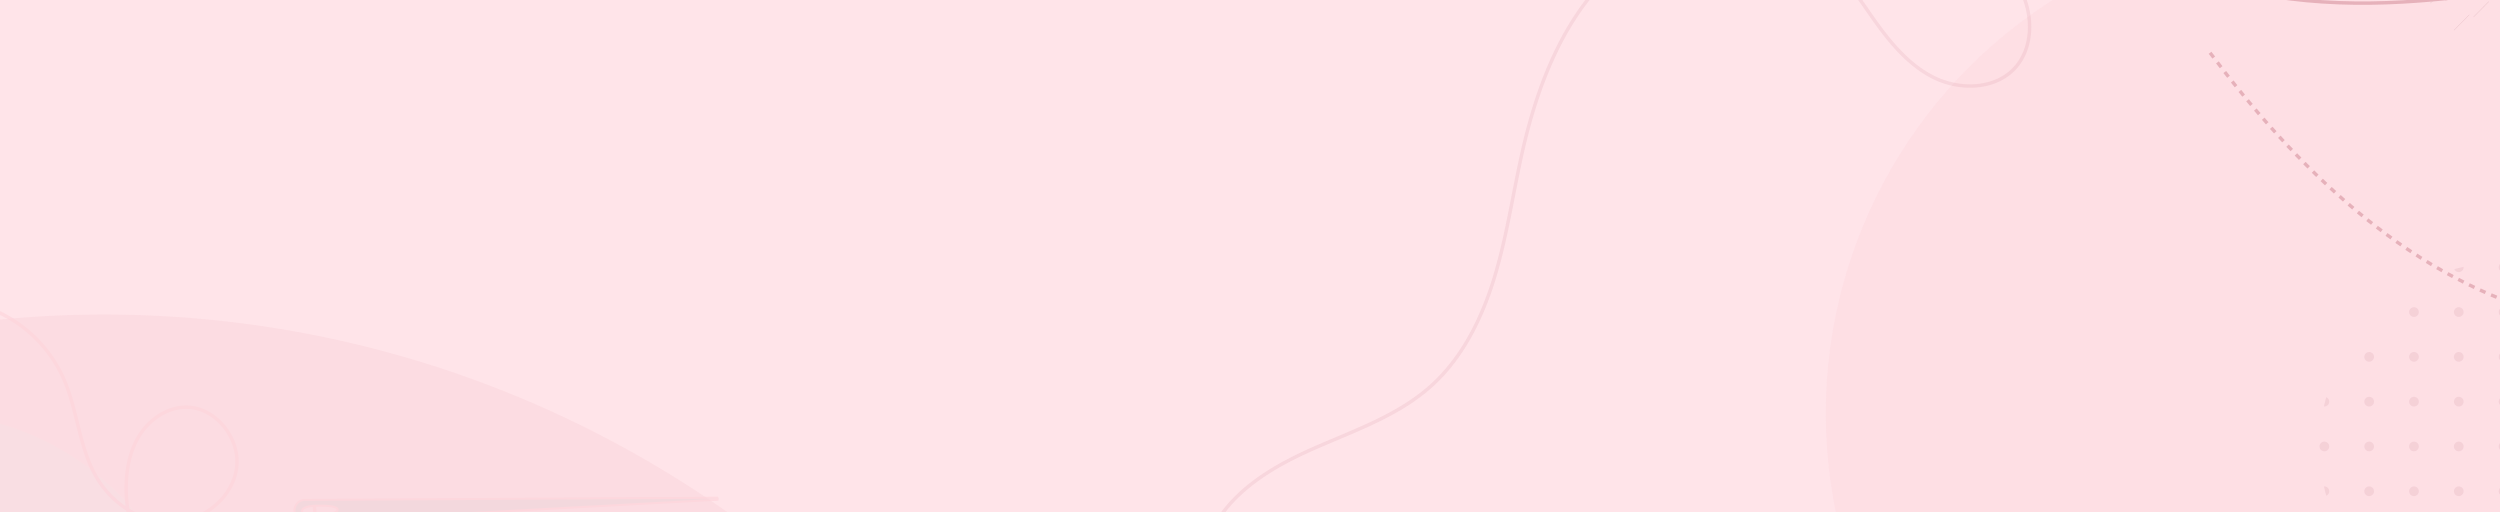 <svg xmlns="http://www.w3.org/2000/svg" xmlns:xlink="http://www.w3.org/1999/xlink" width="1240" height="254" viewBox="0 0 1240 254">
  <defs>
    <clipPath id="clip-path">
      <rect id="Rectángulo_355082" data-name="Rectángulo 355082" width="1240" height="254" transform="translate(180 360)" fill="#1448d3" opacity="0.15"/>
    </clipPath>
    <clipPath id="clip-path-2">
      <rect id="Rectángulo_355081" data-name="Rectángulo 355081" width="1328" height="628" transform="translate(136 386)" fill="#0ce6ea" opacity="0.47"/>
    </clipPath>
    <clipPath id="clip-path-3">
      <path id="Trazado_768988" data-name="Trazado 768988" d="M161.216,51.013a77.922,77.922,0,1,1-55.1-22.826,77.927,77.927,0,0,1,55.1,22.826" transform="translate(-28.187 -28.187)" fill="#1448d3"/>
    </clipPath>
    <clipPath id="clip-path-4">
      <rect id="Rectángulo_355074" data-name="Rectángulo 355074" width="437.331" height="173.307" fill="none" stroke="#eb3155" stroke-width="1"/>
    </clipPath>
    <clipPath id="clip-path-5">
      <path id="Trazado_769072" data-name="Trazado 769072" d="M91.29,0A91.288,91.288,0,1,1,0,91.289,91.288,91.288,0,0,1,91.29,0Z" transform="translate(0 -0.001)" fill="#9b1f36"/>
    </clipPath>
    <clipPath id="clip-path-6">
      <path id="Trazado_769076" data-name="Trazado 769076" d="M5.647.4a2.521,2.521,0,0,0,.3-.4L.3,9.162a2.526,2.526,0,0,1-.3.4Z" fill="none" stroke="#9b1f36" stroke-width="1"/>
    </clipPath>
    <clipPath id="clip-path-7">
      <path id="Trazado_769079" data-name="Trazado 769079" d="M5.649.395A2.582,2.582,0,0,0,5.95,0L.3,9.163a2.416,2.416,0,0,1-.3.395Z" fill="none" stroke="#9b1f36" stroke-width="1"/>
    </clipPath>
    <clipPath id="clip-path-8">
      <path id="Trazado_769082" data-name="Trazado 769082" d="M5.65.4a2.527,2.527,0,0,0,.3-.4L.306,9.162a2.72,2.72,0,0,1-.306.4Z" fill="none" stroke="#9b1f36" stroke-width="1"/>
    </clipPath>
    <clipPath id="clip-path-9">
      <path id="Trazado_769085" data-name="Trazado 769085" d="M5.65.395A2.421,2.421,0,0,0,5.95,0L.3,9.163a2.591,2.591,0,0,1-.3.395Z" fill="none" stroke="#9b1f36" stroke-width="1"/>
    </clipPath>
    <clipPath id="clip-path-10">
      <rect id="Rectángulo_355075" data-name="Rectángulo 355075" width="1013.512" height="460.068" transform="translate(0 0)" fill="none" stroke="#9b1f36" stroke-width="1"/>
    </clipPath>
  </defs>
  <g id="Enmascarar_grupo_610" data-name="Enmascarar grupo 610" transform="translate(-180 -360)" clip-path="url(#clip-path)">
    <path id="Trazado_768986" data-name="Trazado 768986" d="M0,0H1328V628H0Z" transform="translate(130 322)" fill="#ffe4e9"/>
    <g id="Enmascarar_grupo_609" data-name="Enmascarar grupo 609" transform="translate(-6 -64)" clip-path="url(#clip-path-2)">
      <g id="Grupo_1042166" data-name="Grupo 1042166">
        <g id="Grupo_1042141" data-name="Grupo 1042141" opacity="0.1">
          <ellipse id="Elipse_7947" data-name="Elipse 7947" cx="537" cy="537.5" rx="537" ry="537.5" transform="translate(-299.409 580)" fill="#e392a1"/>
          <g id="Grupo_1042135" data-name="Grupo 1042135" transform="translate(14.591 629)" opacity="0.61">
            <circle id="Elipse_7948" data-name="Elipse 7948" cx="134.5" cy="134.5" r="134.5" fill="#afafaf"/>
            <g id="Grupo_1042134" data-name="Grupo 1042134" transform="translate(59.397 43.246)">
              <g id="Grupo_1042133" data-name="Grupo 1042133" transform="translate(0 0)" clip-path="url(#clip-path-3)">
                <rect id="Rectángulo_355061" data-name="Rectángulo 355061" width="199.878" height="1.103" transform="translate(95.74 201.448) rotate(-135)" fill="#1448d3"/>
                <rect id="Rectángulo_355062" data-name="Rectángulo 355062" width="199.878" height="1.103" transform="translate(103.812 193.376) rotate(-135)" fill="#1448d3"/>
                <rect id="Rectángulo_355063" data-name="Rectángulo 355063" width="199.878" height="1.103" transform="translate(111.882 185.306) rotate(-135)" fill="#1448d3"/>
                <rect id="Rectángulo_355064" data-name="Rectángulo 355064" width="199.878" height="1.103" transform="translate(119.954 177.234) rotate(-135)" fill="#1448d3"/>
                <rect id="Rectángulo_355065" data-name="Rectángulo 355065" width="199.878" height="1.103" transform="translate(128.025 169.164) rotate(-135)" fill="#1448d3"/>
                <path id="Trazado_768987" data-name="Trazado 768987" d="M39.918,40.7,181.254,182.035l.78-.781L40.7,39.918Z" transform="translate(-45.157 -20.942)" fill="#1448d3"/>
                <rect id="Rectángulo_355066" data-name="Rectángulo 355066" width="199.878" height="1.103" transform="translate(144.168 153.02) rotate(-135)" fill="#1448d3"/>
                <rect id="Rectángulo_355067" data-name="Rectángulo 355067" width="199.878" height="1.103" transform="translate(152.239 144.95) rotate(-135)" fill="#1448d3"/>
                <rect id="Rectángulo_355068" data-name="Rectángulo 355068" width="199.878" height="1.103" transform="translate(160.311 136.878) rotate(-135)" fill="#1448d3"/>
                <rect id="Rectángulo_355069" data-name="Rectángulo 355069" width="199.878" height="1.103" transform="translate(168.382 128.806) rotate(-135)" fill="#1448d3"/>
                <rect id="Rectángulo_355070" data-name="Rectángulo 355070" width="199.878" height="1.103" transform="translate(176.453 120.736) rotate(-135)" fill="#1448d3"/>
                <rect id="Rectángulo_355071" data-name="Rectángulo 355071" width="199.878" height="1.103" transform="translate(184.524 112.664) rotate(-135)" fill="#1448d3"/>
                <rect id="Rectángulo_355072" data-name="Rectángulo 355072" width="199.878" height="1.103" transform="translate(192.595 104.593) rotate(-135)" fill="#1448d3"/>
                <rect id="Rectángulo_355073" data-name="Rectángulo 355073" width="199.878" height="1.103" transform="translate(200.667 96.521) rotate(-135)" fill="#1448d3"/>
              </g>
            </g>
          </g>
          <g id="Grupo_1042137" data-name="Grupo 1042137" transform="translate(545.56 694.336) rotate(172)" opacity="0.61">
            <g id="Grupo_1042136" data-name="Grupo 1042136" transform="translate(0 0)" clip-path="url(#clip-path-4)">
              <path id="Trazado_768989" data-name="Trazado 768989" d="M203.69,28.467a.556.556,0,0,1-.221-.035L89.534,13.038,65.525,9.786,58.68,8.865l-22.954-3.1-3.2-.424c-.037.024-.05-.028-.1-.056l-2.195-.3L30.193,5,4.429,1.52.393.981A.466.466,0,0,1,0,.445.462.462,0,0,1,.48,0L2.771.178,32.143,2.706,57.656,4.884l9.84.871L90.924,7.738,204.554,17.5a5.324,5.324,0,0,1,4.531,5.921,5.276,5.276,0,0,1-5.4,5.047m1.634-5.341c.25-2.319-5.833-3.078-6.532-3.161s-10.742-.911-10.992,1.408c-.215,2.3,9.833,3.306,10.531,3.389.663.107,6.778.66,6.993-1.636" transform="translate(0.001 22.778)" fill="#4f5251" stroke="#eb3155" stroke-width="1"/>
              <path id="Trazado_768990" data-name="Trazado 768990" d="M0,46.571C.483,29.27,8.98,7.964,26.48,2.121s37.881.833,50.239,14.531S93.745,50,91.174,68.267c-1.262,8.967-4.263,17.9-10.078,24.844s-14.744,11.623-23.767,10.883C42.12,102.746,31.387,85.031,35.6,70.364S56.238,46.387,71.38,48.287,99.443,61.8,105.133,75.96c6.376,15.866,4.544,33.874,9.2,50.325a66.224,66.224,0,0,0,27.589,37.25c7.376,4.747,15.975,8.035,24.738,7.672,9.971-.415,19.181-5.466,27.141-11.485a111.435,111.435,0,0,0,43.506-87.94" transform="translate(198.982 1.037)" fill="none" stroke="#eb3155" stroke-miterlimit="10" stroke-width="1.701"/>
            </g>
          </g>
          <g id="Grupo_1042140" data-name="Grupo 1042140">
            <circle id="Elipse_7949" data-name="Elipse 7949" cx="243" cy="243" r="243" transform="translate(1091.591 386)" fill="#ef90a2" opacity="0.65"/>
            <g id="Grupo_1042139" data-name="Grupo 1042139" transform="translate(1346.486 645.161)">
              <g id="Grupo_1042138" data-name="Grupo 1042138" transform="translate(-10 -91)" clip-path="url(#clip-path-5)">
                <path id="Trazado_768991" data-name="Trazado 768991" d="M0,2.4A2.4,2.4,0,1,1,2.4,4.8,2.4,2.4,0,0,1,0,2.4" transform="translate(177.772 -0.002)" fill="#9b1f36"/>
                <path id="Trazado_768992" data-name="Trazado 768992" d="M10.076,2.4a2.4,2.4,0,1,1,2.4,2.4,2.4,2.4,0,0,1-2.4-2.4" transform="translate(145.474 -0.002)" fill="#9b1f36"/>
                <path id="Trazado_768993" data-name="Trazado 768993" d="M20.151,2.4a2.4,2.4,0,1,1,2.4,2.4,2.4,2.4,0,0,1-2.4-2.4" transform="translate(113.178 -0.002)" fill="#9b1f36"/>
                <path id="Trazado_768994" data-name="Trazado 768994" d="M30.225,2.4a2.4,2.4,0,1,1,2.4,2.4,2.4,2.4,0,0,1-2.4-2.4" transform="translate(80.882 -0.002)" fill="#9b1f36"/>
                <path id="Trazado_768995" data-name="Trazado 768995" d="M40.3,2.4a2.4,2.4,0,1,1,2.4,2.4,2.4,2.4,0,0,1-2.4-2.4" transform="translate(48.585 -0.002)" fill="#9b1f36"/>
                <path id="Trazado_768996" data-name="Trazado 768996" d="M50.376,2.4a2.4,2.4,0,1,1,2.4,2.4,2.4,2.4,0,0,1-2.4-2.4" transform="translate(16.288 -0.002)" fill="#9b1f36"/>
                <path id="Trazado_768997" data-name="Trazado 768997" d="M60.45,2.4a2.4,2.4,0,1,1,2.4,2.4,2.4,2.4,0,0,1-2.4-2.4" transform="translate(-16.007 -0.002)" fill="#9b1f36"/>
                <path id="Trazado_768998" data-name="Trazado 768998" d="M70.526,2.4a2.4,2.4,0,1,1,2.4,2.4,2.4,2.4,0,0,1-2.4-2.4" transform="translate(-48.305 -0.002)" fill="#9b1f36"/>
                <path id="Trazado_768999" data-name="Trazado 768999" d="M80.6,2.4A2.4,2.4,0,1,1,83,4.8a2.4,2.4,0,0,1-2.4-2.4" transform="translate(-80.6 -0.002)" fill="#9b1f36"/>
                <path id="Trazado_769000" data-name="Trazado 769000" d="M0,12.477a2.4,2.4,0,1,1,2.4,2.4,2.4,2.4,0,0,1-2.4-2.4" transform="translate(177.772 12.144)" fill="#9b1f36"/>
                <path id="Trazado_769001" data-name="Trazado 769001" d="M10.076,12.477a2.4,2.4,0,1,1,2.4,2.4,2.4,2.4,0,0,1-2.4-2.4" transform="translate(145.474 12.144)" fill="#9b1f36"/>
                <path id="Trazado_769002" data-name="Trazado 769002" d="M20.151,12.477a2.4,2.4,0,1,1,2.4,2.4,2.4,2.4,0,0,1-2.4-2.4" transform="translate(113.178 12.144)" fill="#9b1f36"/>
                <path id="Trazado_769003" data-name="Trazado 769003" d="M30.225,12.477a2.4,2.4,0,1,1,2.4,2.4,2.4,2.4,0,0,1-2.4-2.4" transform="translate(80.882 12.144)" fill="#9b1f36"/>
                <path id="Trazado_769004" data-name="Trazado 769004" d="M40.3,12.477a2.4,2.4,0,1,1,2.4,2.4,2.4,2.4,0,0,1-2.4-2.4" transform="translate(48.585 12.144)" fill="#9b1f36"/>
                <path id="Trazado_769005" data-name="Trazado 769005" d="M50.376,12.477a2.4,2.4,0,1,1,2.4,2.4,2.4,2.4,0,0,1-2.4-2.4" transform="translate(16.288 12.144)" fill="#9b1f36"/>
                <path id="Trazado_769006" data-name="Trazado 769006" d="M60.45,12.477a2.4,2.4,0,1,1,2.4,2.4,2.4,2.4,0,0,1-2.4-2.4" transform="translate(-16.007 12.144)" fill="#9b1f36"/>
                <path id="Trazado_769007" data-name="Trazado 769007" d="M70.526,12.477a2.4,2.4,0,1,1,2.4,2.4,2.4,2.4,0,0,1-2.4-2.4" transform="translate(-48.305 12.144)" fill="#9b1f36"/>
                <path id="Trazado_769008" data-name="Trazado 769008" d="M80.6,12.477a2.4,2.4,0,1,1,2.4,2.4,2.4,2.4,0,0,1-2.4-2.4" transform="translate(-80.6 12.144)" fill="#9b1f36"/>
                <path id="Trazado_769009" data-name="Trazado 769009" d="M0,22.552a2.4,2.4,0,1,1,2.4,2.4,2.4,2.4,0,0,1-2.4-2.4" transform="translate(177.772 24.291)" fill="#9b1f36"/>
                <path id="Trazado_769010" data-name="Trazado 769010" d="M10.076,22.552a2.4,2.4,0,1,1,2.4,2.4,2.4,2.4,0,0,1-2.4-2.4" transform="translate(145.474 24.291)" fill="#9b1f36"/>
                <path id="Trazado_769011" data-name="Trazado 769011" d="M20.151,22.552a2.4,2.4,0,1,1,2.4,2.4,2.4,2.4,0,0,1-2.4-2.4" transform="translate(113.178 24.291)" fill="#9b1f36"/>
                <path id="Trazado_769012" data-name="Trazado 769012" d="M30.225,22.552a2.4,2.4,0,1,1,2.4,2.4,2.4,2.4,0,0,1-2.4-2.4" transform="translate(80.882 24.291)" fill="#9b1f36"/>
                <path id="Trazado_769013" data-name="Trazado 769013" d="M40.3,22.552a2.4,2.4,0,1,1,2.4,2.4,2.4,2.4,0,0,1-2.4-2.4" transform="translate(48.585 24.291)" fill="#9b1f36"/>
                <path id="Trazado_769014" data-name="Trazado 769014" d="M50.376,22.552a2.4,2.4,0,1,1,2.4,2.4,2.4,2.4,0,0,1-2.4-2.4" transform="translate(16.288 24.291)" fill="#9b1f36"/>
                <path id="Trazado_769015" data-name="Trazado 769015" d="M60.45,22.552a2.4,2.4,0,1,1,2.4,2.4,2.4,2.4,0,0,1-2.4-2.4" transform="translate(-16.007 24.291)" fill="#9b1f36"/>
                <path id="Trazado_769016" data-name="Trazado 769016" d="M70.526,22.552a2.4,2.4,0,1,1,2.4,2.4,2.4,2.4,0,0,1-2.4-2.4" transform="translate(-48.305 24.291)" fill="#9b1f36"/>
                <path id="Trazado_769017" data-name="Trazado 769017" d="M80.6,22.552a2.4,2.4,0,1,1,2.4,2.4,2.4,2.4,0,0,1-2.4-2.4" transform="translate(-80.6 24.291)" fill="#9b1f36"/>
                <path id="Trazado_769018" data-name="Trazado 769018" d="M0,32.627a2.4,2.4,0,1,1,2.4,2.4,2.4,2.4,0,0,1-2.4-2.4" transform="translate(177.772 36.437)" fill="#9b1f36"/>
                <path id="Trazado_769019" data-name="Trazado 769019" d="M10.076,32.627a2.4,2.4,0,1,1,2.4,2.4,2.4,2.4,0,0,1-2.4-2.4" transform="translate(145.474 36.437)" fill="#9b1f36"/>
                <path id="Trazado_769020" data-name="Trazado 769020" d="M20.151,32.627a2.4,2.4,0,1,1,2.4,2.4,2.4,2.4,0,0,1-2.4-2.4" transform="translate(113.178 36.437)" fill="#9b1f36"/>
                <path id="Trazado_769021" data-name="Trazado 769021" d="M30.225,32.627a2.4,2.4,0,1,1,2.4,2.4,2.4,2.4,0,0,1-2.4-2.4" transform="translate(80.882 36.437)" fill="#9b1f36"/>
                <path id="Trazado_769022" data-name="Trazado 769022" d="M40.3,32.627a2.4,2.4,0,1,1,2.4,2.4,2.4,2.4,0,0,1-2.4-2.4" transform="translate(48.585 36.437)" fill="#9b1f36"/>
                <path id="Trazado_769023" data-name="Trazado 769023" d="M50.376,32.627a2.4,2.4,0,1,1,2.4,2.4,2.4,2.4,0,0,1-2.4-2.4" transform="translate(16.288 36.437)" fill="#9b1f36"/>
                <path id="Trazado_769024" data-name="Trazado 769024" d="M60.45,32.627a2.4,2.4,0,1,1,2.4,2.4,2.4,2.4,0,0,1-2.4-2.4" transform="translate(-16.007 36.437)" fill="#9b1f36"/>
                <path id="Trazado_769025" data-name="Trazado 769025" d="M70.526,32.627a2.4,2.4,0,1,1,2.4,2.4,2.4,2.4,0,0,1-2.4-2.4" transform="translate(-48.305 36.437)" fill="#9b1f36"/>
                <path id="Trazado_769026" data-name="Trazado 769026" d="M80.6,32.627a2.4,2.4,0,1,1,2.4,2.4,2.4,2.4,0,0,1-2.4-2.4" transform="translate(-80.6 36.437)" fill="#9b1f36"/>
                <path id="Trazado_769027" data-name="Trazado 769027" d="M0,42.7a2.4,2.4,0,1,1,2.4,2.4A2.4,2.4,0,0,1,0,42.7" transform="translate(177.772 48.584)" fill="#9b1f36"/>
                <path id="Trazado_769028" data-name="Trazado 769028" d="M10.076,42.7a2.4,2.4,0,1,1,2.4,2.4,2.4,2.4,0,0,1-2.4-2.4" transform="translate(145.474 48.584)" fill="#9b1f36"/>
                <path id="Trazado_769029" data-name="Trazado 769029" d="M20.151,42.7a2.4,2.4,0,1,1,2.4,2.4,2.4,2.4,0,0,1-2.4-2.4" transform="translate(113.178 48.584)" fill="#9b1f36"/>
                <path id="Trazado_769030" data-name="Trazado 769030" d="M30.225,42.7a2.4,2.4,0,1,1,2.4,2.4,2.4,2.4,0,0,1-2.4-2.4" transform="translate(80.882 48.584)" fill="#9b1f36"/>
                <path id="Trazado_769031" data-name="Trazado 769031" d="M40.3,42.7a2.4,2.4,0,1,1,2.4,2.4,2.4,2.4,0,0,1-2.4-2.4" transform="translate(48.585 48.584)" fill="#9b1f36"/>
                <path id="Trazado_769032" data-name="Trazado 769032" d="M50.376,42.7a2.4,2.4,0,1,1,2.4,2.4,2.4,2.4,0,0,1-2.4-2.4" transform="translate(16.288 48.584)" fill="#9b1f36"/>
                <path id="Trazado_769033" data-name="Trazado 769033" d="M60.45,42.7a2.4,2.4,0,1,1,2.4,2.4,2.4,2.4,0,0,1-2.4-2.4" transform="translate(-16.007 48.584)" fill="#9b1f36"/>
                <path id="Trazado_769034" data-name="Trazado 769034" d="M70.526,42.7a2.4,2.4,0,1,1,2.4,2.4,2.4,2.4,0,0,1-2.4-2.4" transform="translate(-48.305 48.584)" fill="#9b1f36"/>
                <path id="Trazado_769035" data-name="Trazado 769035" d="M80.6,42.7A2.4,2.4,0,1,1,83,45.1a2.4,2.4,0,0,1-2.4-2.4" transform="translate(-80.6 48.584)" fill="#9b1f36"/>
                <path id="Trazado_769036" data-name="Trazado 769036" d="M0,52.777a2.4,2.4,0,1,1,2.4,2.4,2.4,2.4,0,0,1-2.4-2.4" transform="translate(177.772 60.73)" fill="#9b1f36"/>
                <path id="Trazado_769037" data-name="Trazado 769037" d="M10.076,52.777a2.4,2.4,0,1,1,2.4,2.4,2.4,2.4,0,0,1-2.4-2.4" transform="translate(145.474 60.73)" fill="#9b1f36"/>
                <path id="Trazado_769038" data-name="Trazado 769038" d="M20.151,52.777a2.4,2.4,0,1,1,2.4,2.4,2.4,2.4,0,0,1-2.4-2.4" transform="translate(113.178 60.73)" fill="#9b1f36"/>
                <path id="Trazado_769039" data-name="Trazado 769039" d="M30.225,52.777a2.4,2.4,0,1,1,2.4,2.4,2.4,2.4,0,0,1-2.4-2.4" transform="translate(80.882 60.73)" fill="#9b1f36"/>
                <path id="Trazado_769040" data-name="Trazado 769040" d="M40.3,52.777a2.4,2.4,0,1,1,2.4,2.4,2.4,2.4,0,0,1-2.4-2.4" transform="translate(48.585 60.73)" fill="#9b1f36"/>
                <path id="Trazado_769041" data-name="Trazado 769041" d="M50.376,52.777a2.4,2.4,0,1,1,2.4,2.4,2.4,2.4,0,0,1-2.4-2.4" transform="translate(16.288 60.73)" fill="#9b1f36"/>
                <path id="Trazado_769042" data-name="Trazado 769042" d="M60.45,52.777a2.4,2.4,0,1,1,2.4,2.4,2.4,2.4,0,0,1-2.4-2.4" transform="translate(-16.007 60.73)" fill="#9b1f36"/>
                <path id="Trazado_769043" data-name="Trazado 769043" d="M70.526,52.777a2.4,2.4,0,1,1,2.4,2.4,2.4,2.4,0,0,1-2.4-2.4" transform="translate(-48.305 60.73)" fill="#9b1f36"/>
                <path id="Trazado_769044" data-name="Trazado 769044" d="M80.6,52.777a2.4,2.4,0,1,1,2.4,2.4,2.4,2.4,0,0,1-2.4-2.4" transform="translate(-80.6 60.73)" fill="#9b1f36"/>
                <path id="Trazado_769045" data-name="Trazado 769045" d="M0,62.852a2.4,2.4,0,1,1,2.4,2.4,2.4,2.4,0,0,1-2.4-2.4" transform="translate(177.772 72.876)" fill="#9b1f36"/>
                <path id="Trazado_769046" data-name="Trazado 769046" d="M10.076,62.852a2.4,2.4,0,1,1,2.4,2.4,2.4,2.4,0,0,1-2.4-2.4" transform="translate(145.474 72.876)" fill="#9b1f36"/>
                <path id="Trazado_769047" data-name="Trazado 769047" d="M20.151,62.852a2.4,2.4,0,1,1,2.4,2.4,2.4,2.4,0,0,1-2.4-2.4" transform="translate(113.178 72.876)" fill="#9b1f36"/>
                <path id="Trazado_769048" data-name="Trazado 769048" d="M30.225,62.852a2.4,2.4,0,1,1,2.4,2.4,2.4,2.4,0,0,1-2.4-2.4" transform="translate(80.882 72.876)" fill="#9b1f36"/>
                <path id="Trazado_769049" data-name="Trazado 769049" d="M40.3,62.852a2.4,2.4,0,1,1,2.4,2.4,2.4,2.4,0,0,1-2.4-2.4" transform="translate(48.585 72.876)" fill="#9b1f36"/>
                <path id="Trazado_769050" data-name="Trazado 769050" d="M50.376,62.852a2.4,2.4,0,1,1,2.4,2.4,2.4,2.4,0,0,1-2.4-2.4" transform="translate(16.288 72.876)" fill="#9b1f36"/>
                <path id="Trazado_769051" data-name="Trazado 769051" d="M60.45,62.852a2.4,2.4,0,1,1,2.4,2.4,2.4,2.4,0,0,1-2.4-2.4" transform="translate(-16.007 72.876)" fill="#9b1f36"/>
                <path id="Trazado_769052" data-name="Trazado 769052" d="M70.526,62.852a2.4,2.4,0,1,1,2.4,2.4,2.4,2.4,0,0,1-2.4-2.4" transform="translate(-48.305 72.876)" fill="#9b1f36"/>
                <path id="Trazado_769053" data-name="Trazado 769053" d="M80.6,62.852a2.4,2.4,0,1,1,2.4,2.4,2.4,2.4,0,0,1-2.4-2.4" transform="translate(-80.6 72.876)" fill="#9b1f36"/>
                <path id="Trazado_769054" data-name="Trazado 769054" d="M0,72.928a2.4,2.4,0,1,1,2.4,2.4,2.4,2.4,0,0,1-2.4-2.4" transform="translate(177.772 85.024)" fill="#9b1f36"/>
                <path id="Trazado_769055" data-name="Trazado 769055" d="M10.076,72.928a2.4,2.4,0,1,1,2.4,2.4,2.4,2.4,0,0,1-2.4-2.4" transform="translate(145.474 85.024)" fill="#9b1f36"/>
                <path id="Trazado_769056" data-name="Trazado 769056" d="M20.151,72.928a2.4,2.4,0,1,1,2.4,2.4,2.4,2.4,0,0,1-2.4-2.4" transform="translate(113.178 85.024)" fill="#9b1f36"/>
                <path id="Trazado_769057" data-name="Trazado 769057" d="M30.225,72.928a2.4,2.4,0,1,1,2.4,2.4,2.4,2.4,0,0,1-2.4-2.4" transform="translate(80.882 85.024)" fill="#9b1f36"/>
                <path id="Trazado_769058" data-name="Trazado 769058" d="M40.3,72.928a2.4,2.4,0,1,1,2.4,2.4,2.4,2.4,0,0,1-2.4-2.4" transform="translate(48.585 85.024)" fill="#9b1f36"/>
                <path id="Trazado_769059" data-name="Trazado 769059" d="M50.376,72.928a2.4,2.4,0,1,1,2.4,2.4,2.4,2.4,0,0,1-2.4-2.4" transform="translate(16.288 85.024)" fill="#9b1f36"/>
                <path id="Trazado_769060" data-name="Trazado 769060" d="M60.45,72.928a2.4,2.4,0,1,1,2.4,2.4,2.4,2.4,0,0,1-2.4-2.4" transform="translate(-16.007 85.024)" fill="#9b1f36"/>
                <path id="Trazado_769061" data-name="Trazado 769061" d="M70.526,72.928a2.4,2.4,0,1,1,2.4,2.4,2.4,2.4,0,0,1-2.4-2.4" transform="translate(-48.305 85.024)" fill="#9b1f36"/>
                <path id="Trazado_769062" data-name="Trazado 769062" d="M80.6,72.928a2.4,2.4,0,1,1,2.4,2.4,2.4,2.4,0,0,1-2.4-2.4" transform="translate(-80.6 85.024)" fill="#9b1f36"/>
                <path id="Trazado_769063" data-name="Trazado 769063" d="M0,83a2.4,2.4,0,1,1,2.4,2.4A2.4,2.4,0,0,1,0,83" transform="translate(177.772 97.171)" fill="#9b1f36"/>
                <path id="Trazado_769064" data-name="Trazado 769064" d="M10.076,83a2.4,2.4,0,1,1,2.4,2.4,2.4,2.4,0,0,1-2.4-2.4" transform="translate(145.474 97.171)" fill="#9b1f36"/>
                <path id="Trazado_769065" data-name="Trazado 769065" d="M20.151,83a2.4,2.4,0,1,1,2.4,2.4,2.4,2.4,0,0,1-2.4-2.4" transform="translate(113.178 97.171)" fill="#9b1f36"/>
                <path id="Trazado_769066" data-name="Trazado 769066" d="M30.225,83a2.4,2.4,0,1,1,2.4,2.4,2.4,2.4,0,0,1-2.4-2.4" transform="translate(80.882 97.171)" fill="#9b1f36"/>
                <path id="Trazado_769067" data-name="Trazado 769067" d="M40.3,83a2.4,2.4,0,1,1,2.4,2.4A2.4,2.4,0,0,1,40.3,83" transform="translate(48.585 97.171)" fill="#9b1f36"/>
                <path id="Trazado_769068" data-name="Trazado 769068" d="M50.376,83a2.4,2.4,0,1,1,2.4,2.4,2.4,2.4,0,0,1-2.4-2.4" transform="translate(16.288 97.171)" fill="#9b1f36"/>
                <path id="Trazado_769069" data-name="Trazado 769069" d="M60.45,83a2.4,2.4,0,1,1,2.4,2.4,2.4,2.4,0,0,1-2.4-2.4" transform="translate(-16.007 97.171)" fill="#9b1f36"/>
                <path id="Trazado_769070" data-name="Trazado 769070" d="M70.526,83a2.4,2.4,0,1,1,2.4,2.4,2.4,2.4,0,0,1-2.4-2.4" transform="translate(-48.305 97.171)" fill="#9b1f36"/>
                <path id="Trazado_769071" data-name="Trazado 769071" d="M80.6,83A2.4,2.4,0,1,1,83,85.4,2.4,2.4,0,0,1,80.6,83" transform="translate(-80.6 97.171)" fill="#9b1f36"/>
              </g>
            </g>
          </g>
        </g>
        <g id="Grupo_1042165" data-name="Grupo 1042165" transform="translate(346.863 -212.91)" opacity="0.24">
          <g id="Grupo_1042164" data-name="Grupo 1042164" transform="translate(1497.507 1076.214) rotate(-167)">
            <g id="Grupo_1042143" data-name="Grupo 1042143" transform="translate(1.204 1.204)">
              <g id="Grupo_1042142" data-name="Grupo 1042142" transform="translate(0)">
                <path id="Trazado_769073" data-name="Trazado 769073" d="M1003.039,353.7c-14.069,33.6-46.324,58.915-82.307,64.592-44.281,6.988-88.043-14.063-125.655-38.456S721.356,326.557,678.1,314.772c-41.209-11.228-85.348-5.729-126.351,6.23s-79.872,30.16-119.969,44.874c-65.73,24.119-138.429,38.762-205.54,18.807S101.133,301.727,106.234,231.9c2.13-29.155,14.5-56.409,25.461-83.508s20.828-55.909,17.593-84.962S126.049,5.233,97.181.632C74.027-3.06,50.577,9.854,36.1,28.3S14.7,69.935,9.823,92.867c-26.624,125.2,1.6,261.061,75.875,365.3" fill="none" stroke="#9b1f36" stroke-miterlimit="10" stroke-width="1.701"/>
              </g>
            </g>
            <g id="Grupo_1042145" data-name="Grupo 1042145" transform="translate(526.036 332.943)">
              <g id="Grupo_1042144" data-name="Grupo 1042144" transform="translate(0 0)" clip-path="url(#clip-path-6)">
                <path id="Trazado_769074" data-name="Trazado 769074" d="M.154,9.163,5.8,0a2.32,2.32,0,0,1-.154.224L0,9.385a2.311,2.311,0,0,0,.154-.222" transform="translate(0.149 -0.001)" fill="#1d3237" stroke="#9b1f36" stroke-width="1"/>
                <path id="Trazado_769075" data-name="Trazado 769075" d="M.149,9.163,5.8,0c-.047.061-.1.119-.149.176L0,9.338c.052-.057.1-.116.149-.176" transform="translate(0 0.221)" fill="#1e3439" stroke="#9b1f36" stroke-width="1"/>
              </g>
            </g>
            <g id="Grupo_1042147" data-name="Grupo 1042147" transform="translate(511.567 322.564)">
              <g id="Grupo_1042146" data-name="Grupo 1042146" transform="translate(0 0)" clip-path="url(#clip-path-7)">
                <path id="Trazado_769077" data-name="Trazado 769077" d="M.153,9.163,5.8,0a2.368,2.368,0,0,1-.153.221L0,9.384a2.589,2.589,0,0,0,.153-.221" transform="translate(0.149 -0.001)" fill="#1d3237" stroke="#9b1f36" stroke-width="1"/>
                <path id="Trazado_769078" data-name="Trazado 769078" d="M.149,9.163,5.8,0a2.161,2.161,0,0,1-.149.175L0,9.337q.079-.085.149-.174" transform="translate(0 0.221)" fill="#1e3439" stroke="#9b1f36" stroke-width="1"/>
              </g>
            </g>
            <g id="Grupo_1042149" data-name="Grupo 1042149" transform="translate(534.001 324.368)">
              <g id="Grupo_1042148" data-name="Grupo 1042148" transform="translate(0 0)" clip-path="url(#clip-path-8)">
                <path id="Trazado_769080" data-name="Trazado 769080" d="M.154,9.163,5.8,0a2.339,2.339,0,0,1-.154.224L0,9.385a2.6,2.6,0,0,0,.154-.222" transform="translate(0.15 -0.001)" fill="#1d3237" stroke="#9b1f36" stroke-width="1"/>
                <path id="Trazado_769081" data-name="Trazado 769081" d="M.149,9.163,5.8,0c-.047.061-.1.119-.149.175L0,9.338c.052-.057.1-.116.149-.176" transform="translate(0.001 0.222)" fill="#1e3439" stroke="#9b1f36" stroke-width="1"/>
              </g>
            </g>
            <g id="Grupo_1042151" data-name="Grupo 1042151" transform="translate(519.533 313.989)">
              <g id="Grupo_1042150" data-name="Grupo 1042150" transform="translate(0 0)" clip-path="url(#clip-path-9)">
                <path id="Trazado_769083" data-name="Trazado 769083" d="M.153,9.163,5.8,0a2.58,2.58,0,0,1-.153.222L0,9.384a2.36,2.36,0,0,0,.153-.221" transform="translate(0.149 0)" fill="#1d3237" stroke="#9b1f36" stroke-width="1"/>
                <path id="Trazado_769084" data-name="Trazado 769084" d="M.149,9.163,5.8,0c-.047.061-.1.119-.149.175L0,9.337q.079-.085.149-.174" transform="translate(0 0.221)" fill="#1e3439" stroke="#9b1f36" stroke-width="1"/>
              </g>
            </g>
            <g id="Grupo_1042163" data-name="Grupo 1042163">
              <g id="Grupo_1042162" data-name="Grupo 1042162" clip-path="url(#clip-path-10)">
                <path id="Trazado_769086" data-name="Trazado 769086" d="M0,17.058S33.3,3.933,45.352,0" transform="translate(487.781 328.486)" fill="none" stroke="#9b1f36" stroke-miterlimit="10" stroke-width="1.701"/>
              </g>
            </g>
          </g>
          <path id="Trazado_769087" data-name="Trazado 769087" d="M495.281,124.773a53.646,53.646,0,0,1-35.26,84.216c-22.124,3.491-43.989-7.026-62.78-19.214s-36.833-26.619-58.443-32.507c-20.589-5.61-42.642-2.863-63.128,3.113s-39.906,15.068-59.94,22.42c-32.84,12.05-69.163,19.367-102.693,9.4S50.528,150.75,53.077,115.862C54.141,101.3,60.322,87.679,65.8,74.139S76.2,46.206,74.588,31.69,62.977,2.614,48.554.316C36.986-1.529,25.269,4.923,18.039,14.139S7.344,34.941,4.908,46.4c-13.3,62.552.8,130.433,37.909,182.513" transform="matrix(-0.545, 0.839, -0.839, -0.545, 865.364, 629.976)" fill="none" stroke="#9b1f36" stroke-miterlimit="10" stroke-width="1.701" opacity="0.3"/>
          <path id="Trazado_769088" data-name="Trazado 769088" d="M435.146,93.009C368.9,68.7,295.639,53.945,228.007,74.055S101.92,157.658,107.061,228.03c2.147,29.382,14.614,56.848,25.659,84.158s20.99,56.344,17.73,85.623S127.03,456.46,97.938,461.1C74.6,464.817,50.97,451.8,36.386,433.213S14.813,391.254,9.9,368.144C-16.932,241.972,11.507,105.051,86.366,0" transform="matrix(-0.839, -0.545, 0.545, -0.839, 1249.731, 978.277)" fill="none" stroke="#9b1f36" stroke-miterlimit="10" stroke-width="1.701" stroke-dasharray="3"/>
        </g>
      </g>
    </g>
  </g>
</svg>
